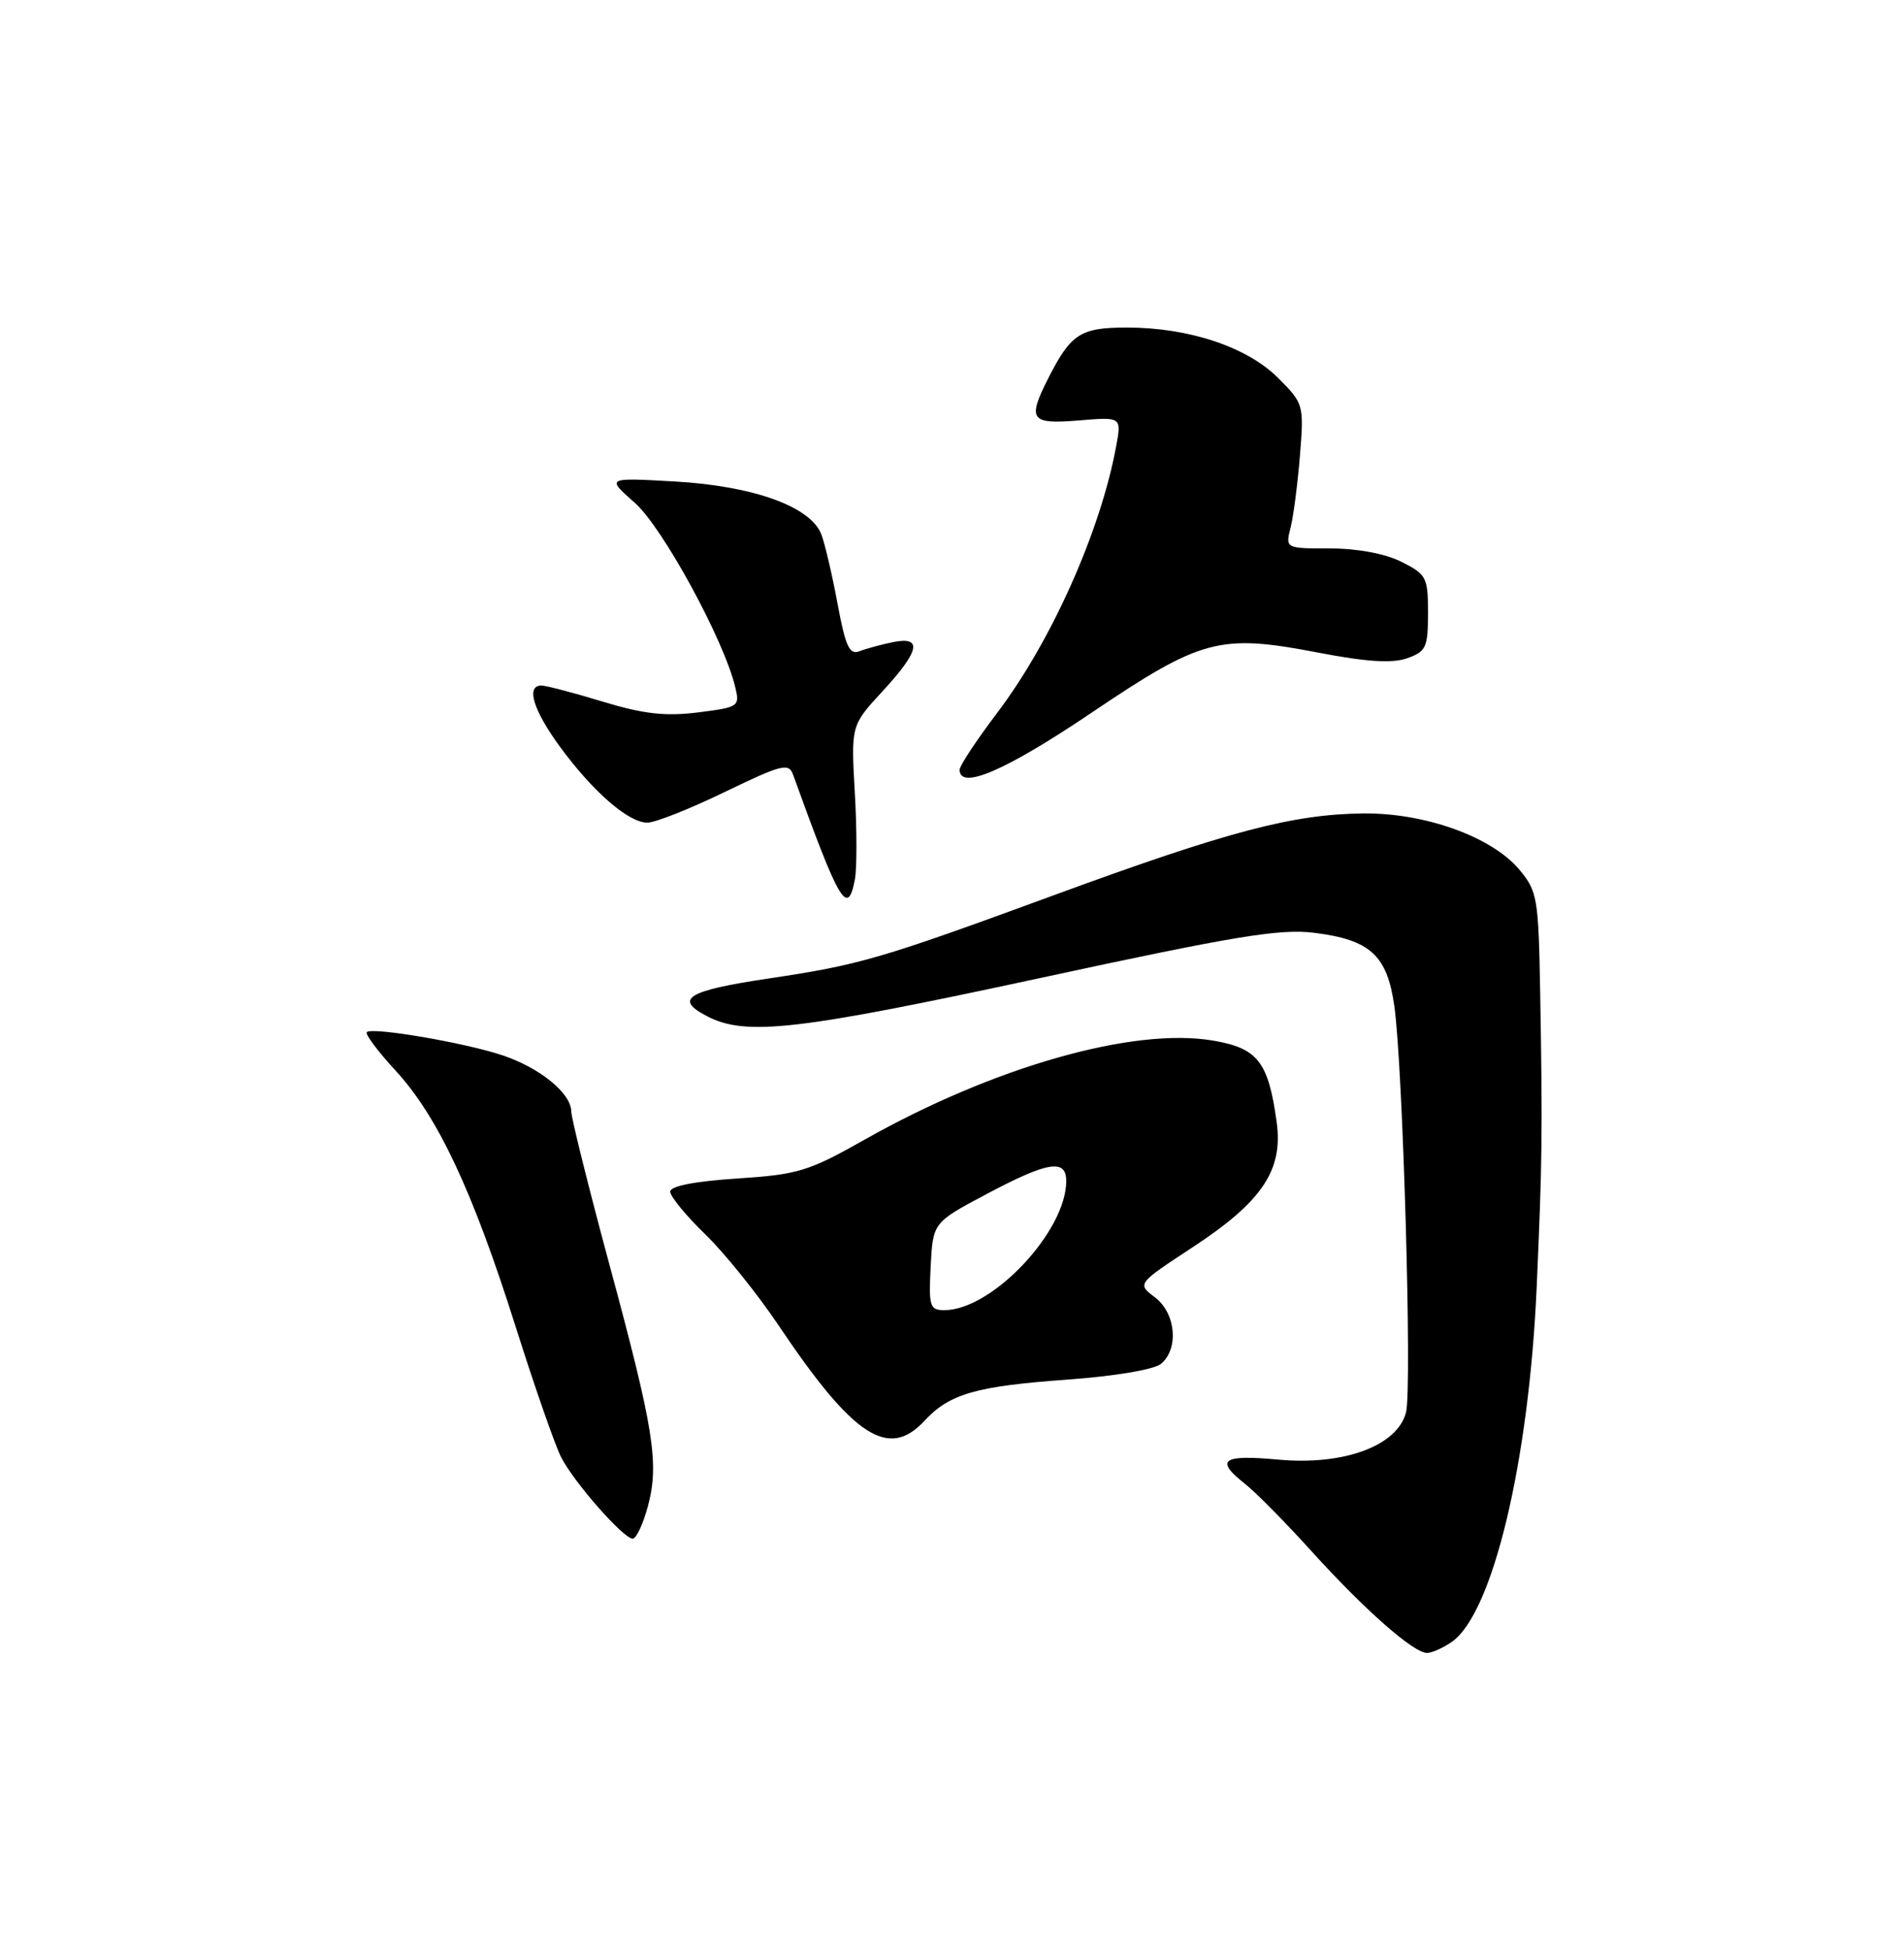 <?xml version="1.0" encoding="UTF-8" standalone="no"?>
<!DOCTYPE svg PUBLIC "-//W3C//DTD SVG 1.1//EN" "http://www.w3.org/Graphics/SVG/1.1/DTD/svg11.dtd" >
<svg xmlns="http://www.w3.org/2000/svg" xmlns:xlink="http://www.w3.org/1999/xlink" version="1.1" viewBox="0 0 250 256">
 <g >
 <path fill="currentColor"
d=" M 190.64 215.54 C 196.00 211.78 200.75 191.94 201.77 169.00 C 202.50 152.53 202.55 148.69 202.23 130.33 C 202.01 117.84 201.87 117.00 199.46 114.13 C 195.85 109.85 187.08 106.70 179.00 106.79 C 169.74 106.89 161.26 109.13 138.50 117.48 C 115.47 125.93 112.98 126.66 100.78 128.48 C 90.23 130.06 88.46 131.15 92.84 133.41 C 97.94 136.06 104.67 135.28 136.57 128.40 C 162.16 122.87 168.05 121.90 172.56 122.46 C 179.92 123.38 182.14 125.41 183.08 132.09 C 184.21 140.04 185.42 182.18 184.62 185.39 C 183.51 189.81 176.47 192.42 167.82 191.62 C 160.45 190.94 159.48 191.66 163.48 194.81 C 164.85 195.88 168.77 199.85 172.19 203.63 C 179.18 211.35 185.60 217.00 187.37 217.00 C 188.02 217.00 189.49 216.34 190.64 215.54 Z  M 85.06 197.78 C 86.58 192.13 85.88 187.70 80.00 165.95 C 77.26 155.80 75.02 146.79 75.01 145.92 C 74.99 143.52 70.89 140.18 65.94 138.53 C 60.93 136.87 48.86 134.81 48.16 135.50 C 47.91 135.75 49.60 138.01 51.91 140.52 C 57.46 146.53 62.05 156.30 67.65 174.00 C 70.17 181.97 72.88 189.76 73.68 191.31 C 75.37 194.62 81.86 202.00 83.08 202.00 C 83.54 202.00 84.43 200.10 85.06 197.78 Z  M 121.37 186.54 C 124.68 182.98 128.10 181.99 140.15 181.12 C 146.35 180.67 151.54 179.80 152.44 179.05 C 154.82 177.08 154.39 172.39 151.65 170.32 C 149.29 168.54 149.29 168.54 156.57 163.76 C 165.72 157.76 168.50 153.63 167.63 147.32 C 166.54 139.39 165.16 137.61 159.27 136.61 C 148.80 134.83 130.44 140.06 113.50 149.63 C 106.16 153.78 104.77 154.20 96.75 154.72 C 91.18 155.09 88.00 155.71 88.00 156.44 C 88.00 157.07 90.07 159.59 92.60 162.04 C 95.13 164.49 99.46 169.88 102.23 174.00 C 112.04 188.62 116.65 191.64 121.37 186.54 Z  M 112.25 115.45 C 112.52 114.04 112.52 108.92 112.24 104.07 C 111.74 95.24 111.74 95.24 115.87 90.76 C 120.77 85.45 121.18 83.51 117.25 84.30 C 115.74 84.61 113.77 85.14 112.87 85.49 C 111.54 86.01 111.03 84.92 109.98 79.31 C 109.29 75.56 108.33 71.46 107.86 70.20 C 106.50 66.53 98.98 63.80 88.59 63.21 C 79.59 62.70 79.59 62.70 83.34 66.00 C 86.97 69.18 95.04 83.97 96.53 90.17 C 97.16 92.76 97.02 92.85 91.63 93.53 C 87.35 94.06 84.50 93.74 79.14 92.11 C 75.32 90.95 71.70 90.00 71.09 90.00 C 69.02 90.00 70.01 93.24 73.55 98.07 C 77.89 103.98 82.53 108.00 85.00 108.00 C 86.02 108.00 90.60 106.19 95.17 103.97 C 102.69 100.34 103.56 100.12 104.14 101.72 C 110.23 118.59 111.30 120.42 112.25 115.45 Z  M 143.17 93.67 C 157.79 83.81 160.10 83.19 173.05 85.67 C 179.43 86.90 182.79 87.11 184.75 86.42 C 187.25 85.54 187.50 85.00 187.50 80.48 C 187.50 75.79 187.30 75.40 184.00 73.75 C 181.86 72.68 178.21 72.00 174.63 72.00 C 168.77 72.00 168.77 72.00 169.46 69.25 C 169.84 67.74 170.39 63.47 170.69 59.76 C 171.22 53.13 171.17 52.97 167.81 49.61 C 163.75 45.55 156.10 43.00 147.97 43.00 C 141.85 43.00 140.61 43.81 137.62 49.70 C 134.87 55.13 135.31 55.72 141.64 55.20 C 147.27 54.73 147.27 54.73 146.55 58.61 C 144.49 69.77 138.04 84.20 130.93 93.59 C 128.22 97.17 126.00 100.53 126.00 101.05 C 126.00 103.77 132.01 101.19 143.17 93.67 Z  M 122.20 166.25 C 122.50 160.50 122.50 160.50 129.50 156.78 C 137.57 152.49 140.00 152.09 140.00 155.05 C 140.00 161.67 130.25 172.00 124.00 172.00 C 122.08 172.00 121.93 171.52 122.20 166.25 Z "/>
</g>
</svg>